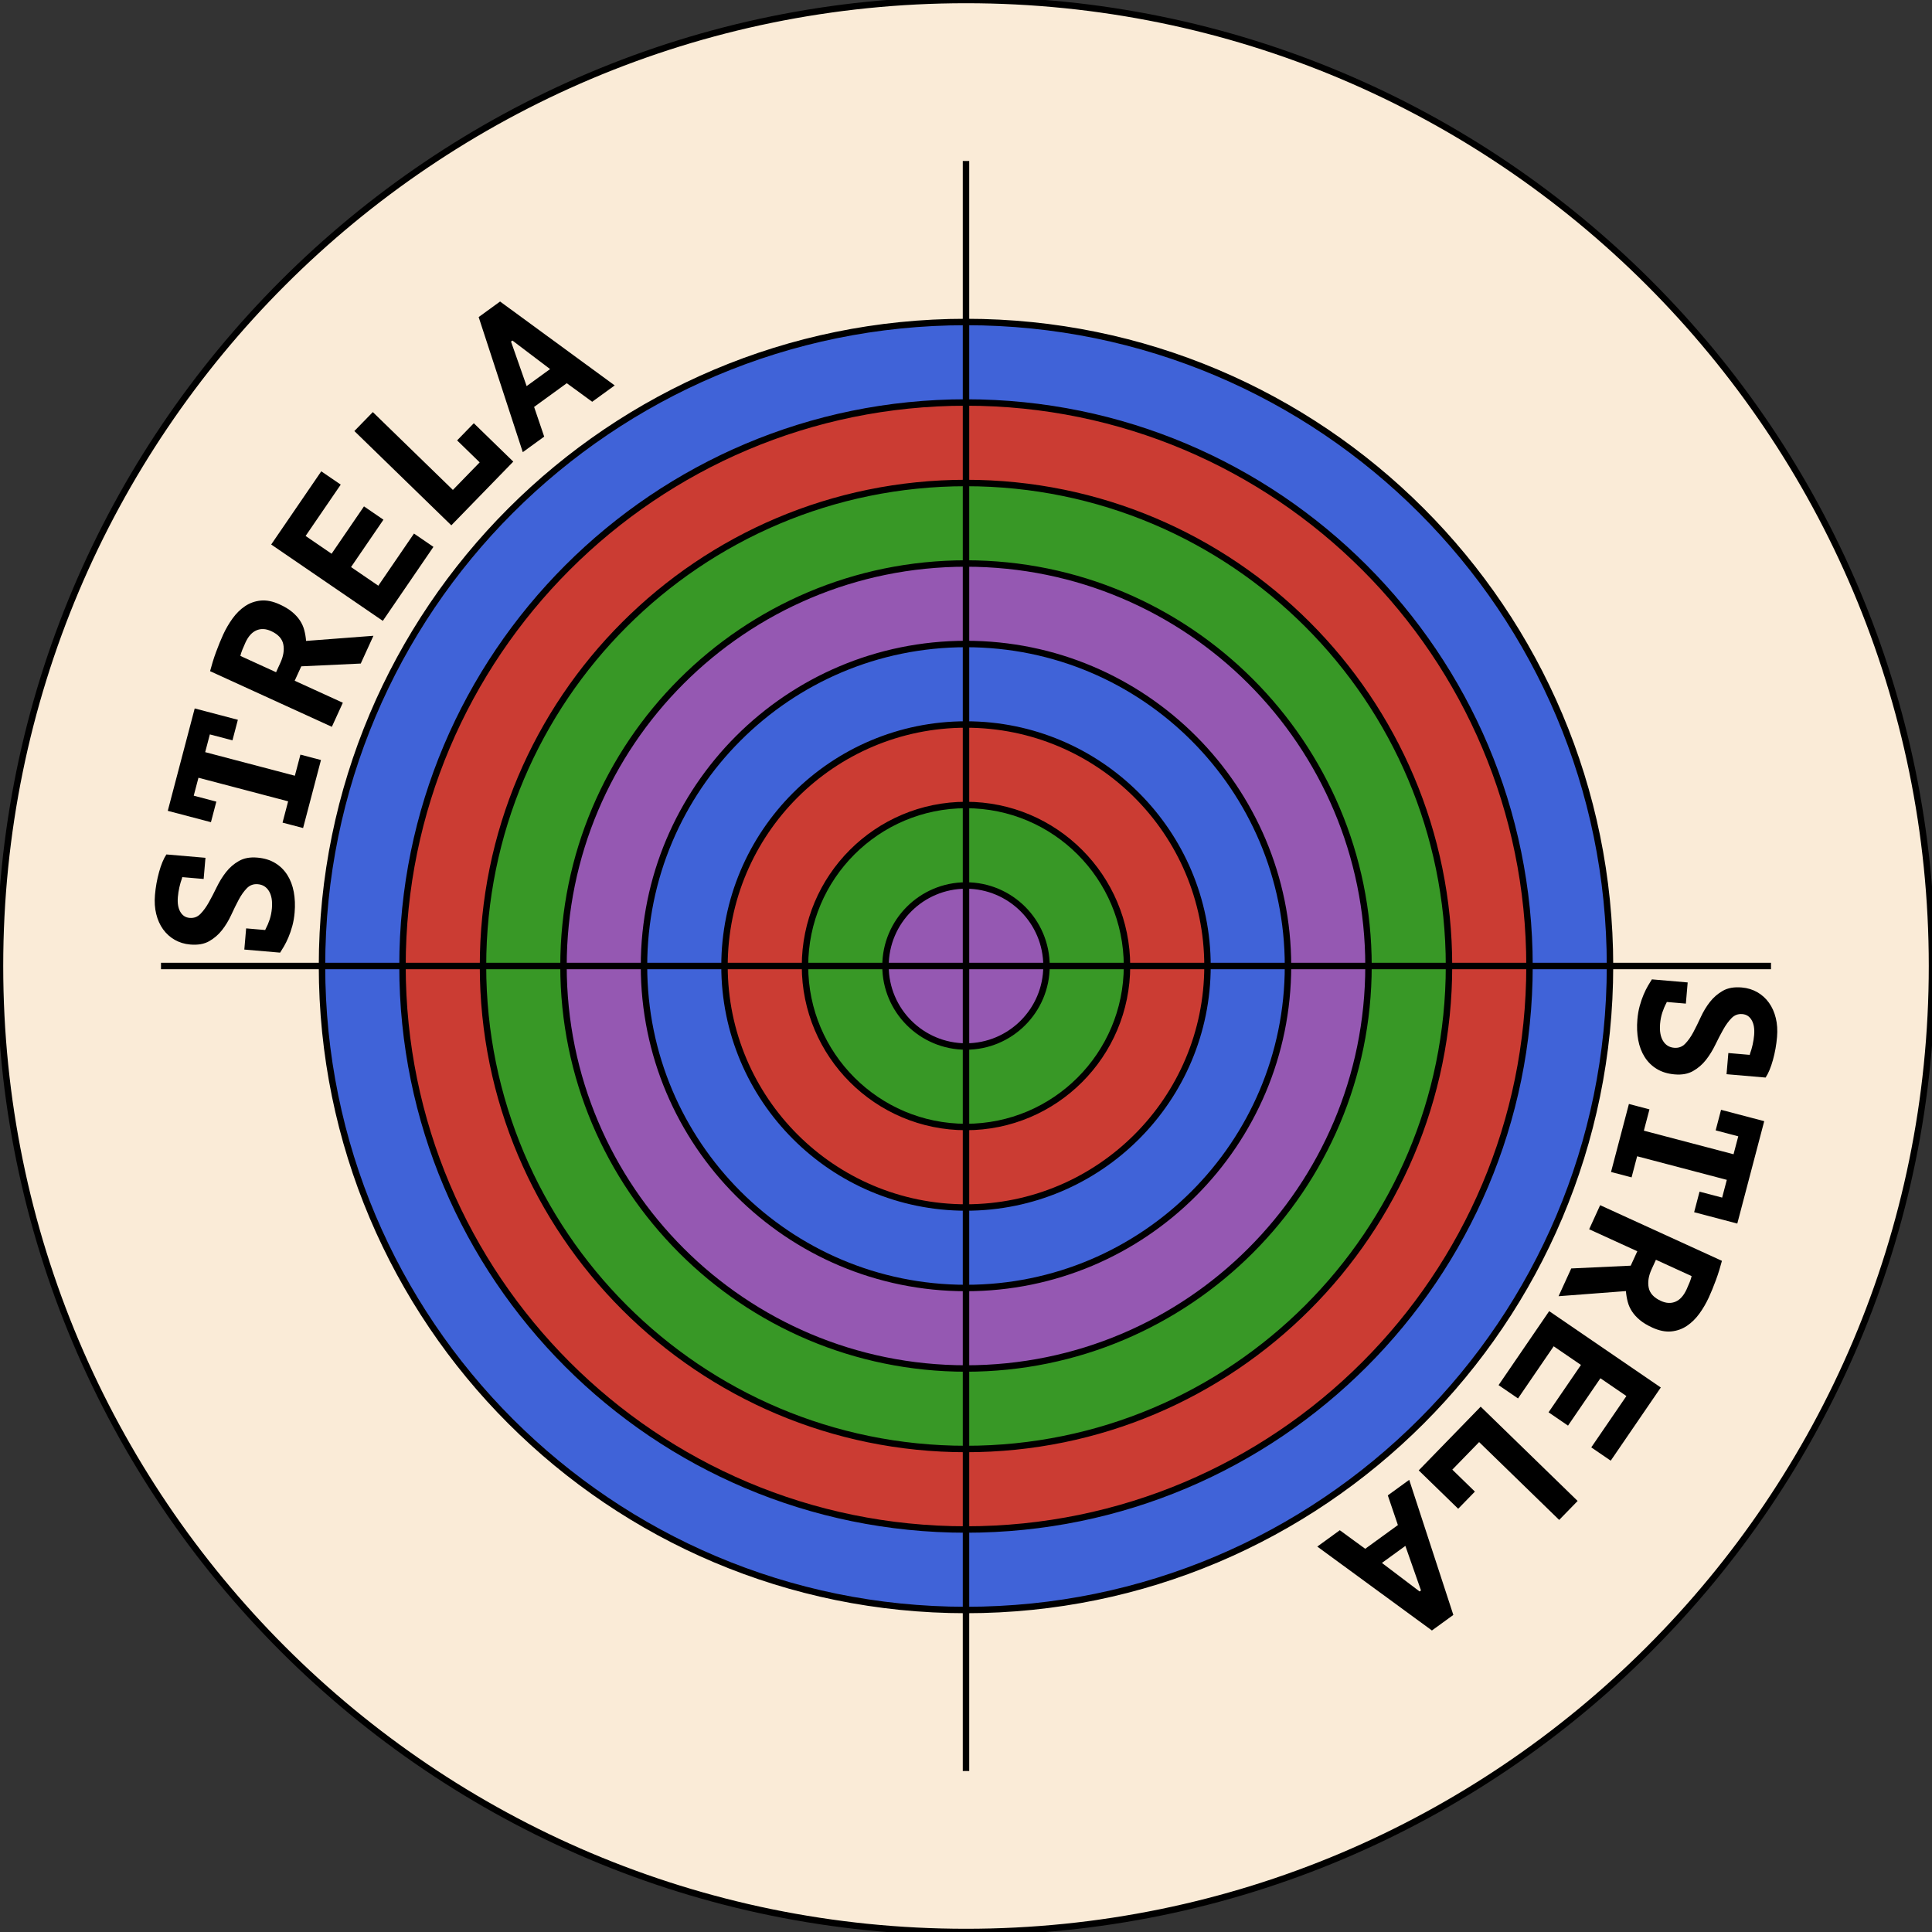 <svg xmlns="http://www.w3.org/2000/svg" xmlns:xlink="http://www.w3.org/1999/xlink" width="600pt" height="600pt" viewBox="0 0 600 600" version="1.1">
<rect x="0" y="0" width="600" height="600" fill="#333333" stroke="none"/>
<defs>
<g>
<symbol overflow="visible" id="glyph-8237690-0">
<path style="stroke:none;" d="M 41.793 4.195 L 38.816 38.867 L -3.031 35.27 L -0.051 0.598 Z M 35.117 32.828 L 23.148 20.055 L 37.121 9.512 L 34.391 6.266 L 20.227 16.914 L 8.086 4.008 L 4.84 6.738 L 16.812 19.512 L 2.836 30.055 L 5.57 33.301 L 19.738 22.594 L 31.871 35.559 Z M 35.117 32.828 "></path>
</symbol>
<symbol overflow="visible" id="glyph-8237690-1">
<path style="stroke:none;" d="M 13.355 5.062 L 12.789 11.637 L 6.871 11.129 C 6.82 11.246 6.773 11.363 6.723 11.477 C 6.246 12.359 5.828 13.34 5.477 14.41 C 5.125 15.484 4.895 16.641 4.789 17.875 C 4.598 20.105 4.895 21.879 5.684 23.191 C 6.477 24.504 7.629 25.227 9.145 25.355 C 10.5 25.473 11.637 25.059 12.562 24.113 C 13.484 23.168 14.332 21.977 15.098 20.539 C 15.863 19.098 16.641 17.52 17.43 15.801 C 18.223 14.082 19.168 12.516 20.273 11.105 C 21.379 9.695 22.711 8.547 24.273 7.656 C 25.836 6.766 27.793 6.422 30.145 6.625 C 31.938 6.777 33.551 7.27 34.984 8.094 C 36.418 8.922 37.621 10.008 38.59 11.355 C 39.559 12.703 40.266 14.281 40.711 16.086 C 41.16 17.891 41.289 19.867 41.105 22.02 C 40.898 24.449 40.473 26.824 39.832 29.137 C 39.191 31.449 38.434 33.273 37.555 34.602 L 25.422 33.559 L 25.984 26.984 L 32.621 27.555 C 32.633 27.434 32.66 27.316 32.711 27.199 C 33.027 26.344 33.297 25.414 33.523 24.41 C 33.75 23.406 33.906 22.406 33.992 21.41 C 34.156 19.496 33.906 17.957 33.242 16.797 C 32.582 15.637 31.613 15 30.336 14.891 C 29.02 14.777 27.902 15.195 26.977 16.141 C 26.055 17.082 25.188 18.273 24.383 19.711 C 23.578 21.145 22.758 22.723 21.93 24.438 C 21.098 26.152 20.133 27.715 19.027 29.125 C 17.922 30.535 16.59 31.688 15.027 32.574 C 13.465 33.465 11.566 33.812 9.336 33.621 C 7.184 33.438 5.336 32.879 3.789 31.941 C 2.242 31.004 0.984 29.773 0.012 28.246 C -0.961 26.715 -1.633 24.953 -2.004 22.953 C -2.375 20.953 -2.461 18.82 -2.266 16.547 C -2.137 15.031 -1.895 13.637 -1.543 12.363 C -1.191 11.09 -0.793 9.918 -0.34 8.852 C 0.113 7.789 0.574 6.855 1.047 6.051 C 1.516 5.25 1.914 4.602 2.238 4.105 Z M 13.355 5.062 "></path>
</symbol>
<symbol overflow="visible" id="glyph-8237691-0">
<path style="stroke:none;" d="M 40.465 11.262 L 31.617 44.918 L -9.004 34.234 L -0.152 0.582 Z M 29.004 38.336 L 19.387 23.711 L 34.953 15.707 L 32.816 12.043 L 17.043 20.117 L 7.285 5.328 L 3.621 7.465 L 13.238 22.094 L -2.332 30.098 L -0.191 33.762 L 15.594 25.629 L 25.34 40.477 Z M 29.004 38.336 "></path>
</symbol>
<symbol overflow="visible" id="glyph-8237691-1">
<path style="stroke:none;" d="M 4.582 8.527 L 2.844 15.141 L 30.695 22.465 L 32.16 16.895 L 25.141 15.047 L 26.816 8.664 L 40.223 12.191 L 31.859 43.988 L 18.457 40.465 L 20.133 34.082 L 27.156 35.926 L 28.605 30.414 L 0.754 23.09 L -0.973 29.648 L -7.355 27.969 L -1.801 6.848 Z M 4.582 8.527 "></path>
</symbol>
<symbol overflow="visible" id="glyph-8237692-0">
<path style="stroke:none;" d="M 37.953 18 L 23.492 49.652 L -14.711 32.199 L -0.25 0.547 Z M 22.039 42.723 L 15.059 26.672 L 31.762 21.438 L 30.281 17.465 L 13.363 22.73 L 6.27 6.492 L 2.293 7.973 L 9.273 24.027 L -7.43 29.258 L -5.949 33.234 L 10.996 27.914 L 18.062 44.203 Z M 22.039 42.723 "></path>
</symbol>
<symbol overflow="visible" id="glyph-8237692-1">
<path style="stroke:none;" d="M 36.273 20.664 C 36.035 21.566 35.762 22.527 35.449 23.551 C 35.137 24.574 34.797 25.582 34.426 26.582 C 34.059 27.578 33.688 28.539 33.309 29.465 C 32.93 30.391 32.562 31.238 32.215 32 C 31.398 33.785 30.426 35.461 29.289 37.031 C 28.156 38.602 26.855 39.879 25.398 40.859 C 23.938 41.84 22.309 42.418 20.516 42.59 C 18.723 42.758 16.773 42.363 14.664 41.398 C 13.098 40.684 11.812 39.91 10.809 39.074 C 9.805 38.242 8.988 37.355 8.367 36.41 C 7.742 35.465 7.289 34.457 7.012 33.383 C 6.73 32.309 6.547 31.203 6.453 30.059 L -14.461 31.652 L -10.523 23.031 L 7.945 22.168 L 9.992 17.691 L -4.961 10.859 L -1.547 3.383 Z M 25.309 29.504 C 25.656 28.742 25.984 27.977 26.289 27.215 C 26.594 26.453 26.781 25.848 26.855 25.398 L 15.777 20.336 L 14.43 23.281 C 13.48 25.355 13.184 27.266 13.531 29.004 C 13.879 30.746 15.141 32.117 17.324 33.113 C 18.961 33.863 20.477 33.938 21.871 33.344 C 23.266 32.75 24.41 31.469 25.309 29.504 Z M 25.309 29.504 "></path>
</symbol>
<symbol overflow="visible" id="glyph-8237693-0">
<path style="stroke:none;" d="M 34.324 24.211 L 14.676 52.934 L -19.988 29.219 L -0.34 0.496 Z M 14.43 45.855 L 10.289 28.848 L 27.641 26.543 L 26.859 22.375 L 9.289 24.676 L 5.07 7.465 L 0.898 8.25 L 5.039 25.258 L -12.312 27.562 L -11.531 31.73 L 6.07 29.379 L 10.258 46.637 Z M 14.43 45.855 "></path>
</symbol>
<symbol overflow="visible" id="glyph-8237693-1">
<path style="stroke:none;" d="M 32.293 27.18 L 16.742 49.91 L 10.699 45.777 L 21.609 29.832 L 13.539 24.309 L 3.477 39.02 L -2.566 34.883 L 7.496 20.176 L -0.973 14.383 L -12.051 30.578 L -18.09 26.445 L -2.371 3.465 Z M 32.293 27.18 "></path>
</symbol>
<symbol overflow="visible" id="glyph-8237694-0">
<path style="stroke:none;" d="M 29.691 29.711 L 5.43 54.66 L -24.68 25.379 L -0.418 0.43 Z M 6.395 47.645 L 5.215 30.18 L 22.707 30.871 L 22.648 26.629 L 4.945 25.898 L 3.723 8.223 L -0.52 8.281 L 0.656 25.746 L -16.836 25.059 L -16.773 29.301 L 0.969 29.984 L 2.152 47.703 Z M 6.395 47.645 "></path>
</symbol>
<symbol overflow="visible" id="glyph-8237694-1">
<path style="stroke:none;" d="M -5.059 29.73 L -10.246 35.062 L -22.504 23.141 L -3.262 3.355 L 26.848 32.637 L 21.117 38.527 L -3.746 14.352 L -12.07 22.91 Z M -5.059 29.73 "></path>
</symbol>
<symbol overflow="visible" id="glyph-8237695-0">
<path style="stroke:none;" d="M 24.188 34.34 L -3.973 54.785 L -28.648 20.797 L -0.484 0.352 Z M -1.828 48.039 L -0.008 30.629 L 17.109 34.289 L 17.773 30.102 L 0.453 26.363 L 2.266 8.734 L -1.926 8.07 L -3.746 25.48 L -20.863 21.816 L -21.527 26.008 L -4.16 29.711 L -6.02 47.371 Z M -1.828 48.039 "></path>
</symbol>
<symbol overflow="visible" id="glyph-8237695-1">
<path style="stroke:none;" d="M -13.957 21.625 L -3.809 14.258 L -6.941 5.039 L -0.293 0.211 L 13.41 42.164 L 6.758 46.996 L -28.84 20.938 L -21.848 15.863 Z M -1.488 20.727 L -8.77 26.016 L 2.926 34.875 L 3.363 34.555 Z M -1.488 20.727 "></path>
</symbol>
<symbol overflow="visible" id="glyph-8237696-0">
<path style="stroke:none;" d="M -41.793 -4.195 L -38.816 -38.867 L 3.031 -35.27 L 0.051 -0.598 Z M -35.117 -32.828 L -23.148 -20.055 L -37.121 -9.512 L -34.391 -6.266 L -20.227 -16.914 L -8.086 -4.008 L -4.84 -6.738 L -16.812 -19.512 L -2.836 -30.055 L -5.57 -33.301 L -19.738 -22.594 L -31.871 -35.559 Z M -35.117 -32.828 "></path>
</symbol>
<symbol overflow="visible" id="glyph-8237696-1">
<path style="stroke:none;" d="M -13.355 -5.062 L -12.789 -11.637 L -6.871 -11.129 C -6.82 -11.246 -6.773 -11.363 -6.723 -11.477 C -6.246 -12.359 -5.828 -13.34 -5.477 -14.41 C -5.125 -15.484 -4.895 -16.641 -4.789 -17.875 C -4.598 -20.105 -4.895 -21.879 -5.684 -23.191 C -6.477 -24.504 -7.629 -25.227 -9.145 -25.355 C -10.5 -25.473 -11.637 -25.059 -12.562 -24.113 C -13.484 -23.168 -14.332 -21.977 -15.098 -20.539 C -15.863 -19.098 -16.641 -17.52 -17.43 -15.801 C -18.223 -14.082 -19.168 -12.516 -20.273 -11.105 C -21.379 -9.695 -22.711 -8.547 -24.273 -7.656 C -25.836 -6.766 -27.793 -6.422 -30.145 -6.625 C -31.938 -6.777 -33.551 -7.27 -34.984 -8.094 C -36.418 -8.922 -37.621 -10.008 -38.59 -11.355 C -39.559 -12.703 -40.266 -14.281 -40.711 -16.086 C -41.16 -17.891 -41.289 -19.867 -41.105 -22.02 C -40.898 -24.449 -40.473 -26.824 -39.832 -29.137 C -39.191 -31.449 -38.434 -33.273 -37.555 -34.602 L -25.422 -33.559 L -25.984 -26.984 L -32.621 -27.555 C -32.633 -27.434 -32.66 -27.316 -32.711 -27.199 C -33.027 -26.344 -33.297 -25.414 -33.523 -24.41 C -33.75 -23.406 -33.906 -22.406 -33.992 -21.41 C -34.156 -19.496 -33.906 -17.957 -33.242 -16.797 C -32.582 -15.637 -31.613 -15 -30.336 -14.891 C -29.02 -14.777 -27.902 -15.195 -26.977 -16.141 C -26.055 -17.082 -25.188 -18.273 -24.383 -19.711 C -23.578 -21.145 -22.758 -22.723 -21.93 -24.438 C -21.098 -26.152 -20.133 -27.715 -19.027 -29.125 C -17.922 -30.535 -16.59 -31.688 -15.027 -32.574 C -13.465 -33.465 -11.566 -33.812 -9.336 -33.621 C -7.184 -33.438 -5.336 -32.879 -3.789 -31.941 C -2.242 -31.004 -0.984 -29.773 -0.012 -28.246 C 0.961 -26.715 1.633 -24.953 2.004 -22.953 C 2.375 -20.953 2.461 -18.82 2.266 -16.547 C 2.137 -15.031 1.895 -13.637 1.543 -12.363 C 1.191 -11.09 0.793 -9.918 0.34 -8.852 C -0.113 -7.789 -0.574 -6.855 -1.047 -6.051 C -1.516 -5.25 -1.914 -4.602 -2.238 -4.105 Z M -13.355 -5.062 "></path>
</symbol>
<symbol overflow="visible" id="glyph-8237697-0">
<path style="stroke:none;" d="M -40.465 -11.262 L -31.617 -44.918 L 9.004 -34.234 L 0.152 -0.582 Z M -29.004 -38.336 L -19.387 -23.711 L -34.953 -15.707 L -32.816 -12.043 L -17.043 -20.117 L -7.285 -5.328 L -3.621 -7.465 L -13.238 -22.094 L 2.332 -30.098 L 0.191 -33.762 L -15.594 -25.629 L -25.34 -40.477 Z M -29.004 -38.336 "></path>
</symbol>
<symbol overflow="visible" id="glyph-8237697-1">
<path style="stroke:none;" d="M -4.582 -8.527 L -2.844 -15.141 L -30.695 -22.465 L -32.16 -16.895 L -25.141 -15.047 L -26.816 -8.664 L -40.223 -12.191 L -31.859 -43.988 L -18.457 -40.465 L -20.133 -34.082 L -27.156 -35.926 L -28.605 -30.414 L -0.754 -23.09 L 0.973 -29.648 L 7.355 -27.969 L 1.801 -6.848 Z M -4.582 -8.527 "></path>
</symbol>
<symbol overflow="visible" id="glyph-8237698-0">
<path style="stroke:none;" d="M -37.953 -18 L -23.492 -49.652 L 14.711 -32.199 L 0.25 -0.547 Z M -22.039 -42.723 L -15.059 -26.672 L -31.762 -21.438 L -30.281 -17.465 L -13.363 -22.73 L -6.27 -6.492 L -2.293 -7.973 L -9.273 -24.027 L 7.43 -29.258 L 5.949 -33.234 L -10.996 -27.914 L -18.062 -44.203 Z M -22.039 -42.723 "></path>
</symbol>
<symbol overflow="visible" id="glyph-8237698-1">
<path style="stroke:none;" d="M -36.273 -20.664 C -36.035 -21.566 -35.762 -22.527 -35.449 -23.551 C -35.137 -24.574 -34.797 -25.582 -34.426 -26.582 C -34.059 -27.578 -33.688 -28.539 -33.309 -29.465 C -32.93 -30.391 -32.562 -31.238 -32.215 -32 C -31.398 -33.785 -30.426 -35.461 -29.289 -37.031 C -28.156 -38.602 -26.855 -39.879 -25.398 -40.859 C -23.938 -41.84 -22.309 -42.418 -20.516 -42.59 C -18.723 -42.758 -16.773 -42.363 -14.664 -41.398 C -13.098 -40.684 -11.812 -39.91 -10.809 -39.074 C -9.805 -38.242 -8.988 -37.355 -8.367 -36.41 C -7.742 -35.465 -7.289 -34.457 -7.012 -33.383 C -6.73 -32.309 -6.547 -31.203 -6.453 -30.059 L 14.461 -31.652 L 10.523 -23.031 L -7.945 -22.168 L -9.992 -17.691 L 4.961 -10.859 L 1.547 -3.383 Z M -25.309 -29.504 C -25.656 -28.742 -25.984 -27.977 -26.289 -27.215 C -26.594 -26.453 -26.781 -25.848 -26.855 -25.398 L -15.777 -20.336 L -14.43 -23.281 C -13.48 -25.355 -13.184 -27.266 -13.531 -29.004 C -13.879 -30.746 -15.141 -32.117 -17.324 -33.113 C -18.961 -33.863 -20.477 -33.938 -21.871 -33.344 C -23.266 -32.75 -24.41 -31.469 -25.309 -29.504 Z M -25.309 -29.504 "></path>
</symbol>
<symbol overflow="visible" id="glyph-8237699-0">
<path style="stroke:none;" d="M -34.324 -24.211 L -14.676 -52.934 L 19.988 -29.219 L 0.34 -0.496 Z M -14.43 -45.855 L -10.289 -28.848 L -27.641 -26.543 L -26.859 -22.375 L -9.289 -24.676 L -5.07 -7.465 L -0.898 -8.25 L -5.039 -25.258 L 12.312 -27.562 L 11.531 -31.73 L -6.07 -29.379 L -10.258 -46.637 Z M -14.43 -45.855 "></path>
</symbol>
<symbol overflow="visible" id="glyph-8237699-1">
<path style="stroke:none;" d="M -32.293 -27.18 L -16.742 -49.91 L -10.699 -45.777 L -21.609 -29.832 L -13.539 -24.309 L -3.477 -39.02 L 2.566 -34.883 L -7.496 -20.176 L 0.973 -14.383 L 12.051 -30.578 L 18.09 -26.445 L 2.371 -3.465 Z M -32.293 -27.18 "></path>
</symbol>
<symbol overflow="visible" id="glyph-82376910-0">
<path style="stroke:none;" d="M -29.691 -29.711 L -5.43 -54.66 L 24.68 -25.379 L 0.418 -0.43 Z M -6.395 -47.645 L -5.215 -30.18 L -22.707 -30.871 L -22.648 -26.629 L -4.945 -25.898 L -3.723 -8.223 L 0.52 -8.281 L -0.656 -25.746 L 16.836 -25.059 L 16.773 -29.301 L -0.969 -29.984 L -2.152 -47.703 Z M -6.395 -47.645 "></path>
</symbol>
<symbol overflow="visible" id="glyph-82376910-1">
<path style="stroke:none;" d="M 5.059 -29.73 L 10.246 -35.062 L 22.504 -23.141 L 3.262 -3.355 L -26.848 -32.637 L -21.117 -38.527 L 3.746 -14.352 L 12.07 -22.91 Z M 5.059 -29.73 "></path>
</symbol>
<symbol overflow="visible" id="glyph-82376911-0">
<path style="stroke:none;" d="M -24.188 -34.34 L 3.973 -54.785 L 28.648 -20.797 L 0.484 -0.352 Z M 1.828 -48.039 L 0.008 -30.629 L -17.109 -34.289 L -17.773 -30.102 L -0.453 -26.363 L -2.266 -8.734 L 1.926 -8.07 L 3.746 -25.48 L 20.863 -21.816 L 21.527 -26.008 L 4.16 -29.711 L 6.02 -47.371 Z M 1.828 -48.039 "></path>
</symbol>
<symbol overflow="visible" id="glyph-82376911-1">
<path style="stroke:none;" d="M 13.957 -21.625 L 3.809 -14.258 L 6.941 -5.039 L 0.293 -0.211 L -13.41 -42.164 L -6.758 -46.996 L 28.84 -20.938 L 21.848 -15.863 Z M 1.488 -20.727 L 8.77 -26.016 L -2.926 -34.875 L -3.363 -34.555 Z M 1.488 -20.727 "></path>
</symbol>
</g>
</defs>
<g id="surface1">
<path style="fill-rule:nonzero;fill:rgb(98.039%,92.157%,84.314%);fill-opacity:1;stroke-width:2;stroke-linecap:butt;stroke-linejoin:miter;stroke:rgb(0%,0%,0%);stroke-opacity:1;stroke-miterlimit:10;" d="M 600 300 C 600 465.684 465.684 600 300 600 C 134.316 600 0 465.684 0 300 C 0 134.316 134.316 0 300 0 C 465.684 0 600 134.316 600 300 "></path>
<path style="fill-rule:nonzero;fill:rgb(25.1%,38.8%,84.7%);fill-opacity:1;stroke-width:2;stroke-linecap:butt;stroke-linejoin:miter;stroke:rgb(0%,0%,0%);stroke-opacity:1;stroke-miterlimit:10;" d="M 500 300 C 500 410.457 410.457 500 300 500 C 189.543 500 100 410.457 100 300 C 100 189.543 189.543 100 300 100 C 410.457 100 500 189.543 500 300 "></path>
<path style="fill-rule:nonzero;fill:rgb(79.6%,23.5%,20%);fill-opacity:1;stroke-width:2;stroke-linecap:butt;stroke-linejoin:miter;stroke:rgb(0%,0%,0%);stroke-opacity:1;stroke-miterlimit:10;" d="M 475 300 C 475 396.648 396.648 475 300 475 C 203.352 475 125 396.648 125 300 C 125 203.352 203.352 125 300 125 C 396.648 125 475 203.352 475 300 "></path>
<path style="fill-rule:nonzero;fill:rgb(22%,59.6%,14.9%);fill-opacity:1;stroke-width:2;stroke-linecap:butt;stroke-linejoin:miter;stroke:rgb(0%,0%,0%);stroke-opacity:1;stroke-miterlimit:10;" d="M 450 300 C 450 382.844 382.844 450 300 450 C 217.156 450 150 382.844 150 300 C 150 217.156 217.156 150 300 150 C 382.844 150 450 217.156 450 300 "></path>
<path style="fill-rule:nonzero;fill:rgb(58.4%,34.5%,69.8%);fill-opacity:1;stroke-width:2;stroke-linecap:butt;stroke-linejoin:miter;stroke:rgb(0%,0%,0%);stroke-opacity:1;stroke-miterlimit:10;" d="M 425 300 C 425 369.035 369.035 425 300 425 C 230.965 425 175 369.035 175 300 C 175 230.965 230.965 175 300 175 C 369.035 175 425 230.965 425 300 "></path>
<path style="fill-rule:nonzero;fill:rgb(25.1%,38.8%,84.7%);fill-opacity:1;stroke-width:2;stroke-linecap:butt;stroke-linejoin:miter;stroke:rgb(0%,0%,0%);stroke-opacity:1;stroke-miterlimit:10;" d="M 400 300 C 400 355.227 355.227 400 300 400 C 244.773 400 200 355.227 200 300 C 200 244.773 244.773 200 300 200 C 355.227 200 400 244.773 400 300 "></path>
<path style="fill-rule:nonzero;fill:rgb(79.6%,23.5%,20%);fill-opacity:1;stroke-width:2;stroke-linecap:butt;stroke-linejoin:miter;stroke:rgb(0%,0%,0%);stroke-opacity:1;stroke-miterlimit:10;" d="M 375 300 C 375 341.422 341.422 375 300 375 C 258.578 375 225 341.422 225 300 C 225 258.578 258.578 225 300 225 C 341.422 225 375 258.578 375 300 "></path>
<path style="fill-rule:nonzero;fill:rgb(22%,59.6%,14.9%);fill-opacity:1;stroke-width:2;stroke-linecap:butt;stroke-linejoin:miter;stroke:rgb(0%,0%,0%);stroke-opacity:1;stroke-miterlimit:10;" d="M 350 300 C 350 327.613 327.613 350 300 350 C 272.387 350 250 327.613 250 300 C 250 272.387 272.387 250 300 250 C 327.613 250 350 272.387 350 300 "></path>
<path style="fill-rule:nonzero;fill:rgb(58.4%,34.5%,69.8%);fill-opacity:1;stroke-width:2;stroke-linecap:butt;stroke-linejoin:miter;stroke:rgb(0%,0%,0%);stroke-opacity:1;stroke-miterlimit:10;" d="M 325 300 C 325 313.809 313.809 325 300 325 C 286.191 325 275 313.809 275 300 C 275 286.191 286.191 275 300 275 C 313.809 275 325 286.191 325 300 "></path>
<path style="fill:none;stroke-width:2;stroke-linecap:butt;stroke-linejoin:miter;stroke:rgb(0%,0%,0%);stroke-opacity:1;stroke-miterlimit:10;" d="M 300 550 L 300 50 "></path>
<path style="fill:none;stroke-width:2;stroke-linecap:butt;stroke-linejoin:miter;stroke:rgb(0%,0%,0%);stroke-opacity:1;stroke-miterlimit:10;" d="M 50 300 L 550 300 "></path>
<g style="fill:rgb(0%,0%,0%);fill-opacity:1;">
  <use xlink:href="#glyph-8237690-1" x="510.77" y="300.044"></use>
</g>
<g style="fill:rgb(0%,0%,0%);fill-opacity:1;">
  <use xlink:href="#glyph-8237691-1" x="507.673" y="335.999"></use>
</g>
<g style="fill:rgb(0%,0%,0%);fill-opacity:1;">
  <use xlink:href="#glyph-8237692-1" x="498.488" y="370.898"></use>
</g>
<g style="fill:rgb(0%,0%,0%);fill-opacity:1;">
  <use xlink:href="#glyph-8237693-1" x="483.484" y="403.719"></use>
</g>
<g style="fill:rgb(0%,0%,0%);fill-opacity:1;">
  <use xlink:href="#glyph-8237694-1" x="463.101" y="433.499"></use>
</g>
<g style="fill:rgb(0%,0%,0%);fill-opacity:1;">
  <use xlink:href="#glyph-8237695-1" x="437.937" y="459.366"></use>
</g>
<g style="fill:rgb(0%,0%,0%);fill-opacity:1;">
  <use xlink:href="#glyph-8237696-1" x="89.23" y="299.956"></use>
</g>
<g style="fill:rgb(0%,0%,0%);fill-opacity:1;">
  <use xlink:href="#glyph-8237697-1" x="92.327" y="264.001"></use>
</g>
<g style="fill:rgb(0%,0%,0%);fill-opacity:1;">
  <use xlink:href="#glyph-8237698-1" x="101.512" y="229.102"></use>
</g>
<g style="fill:rgb(0%,0%,0%);fill-opacity:1;">
  <use xlink:href="#glyph-8237699-1" x="116.516" y="196.281"></use>
</g>
<g style="fill:rgb(0%,0%,0%);fill-opacity:1;">
  <use xlink:href="#glyph-82376910-1" x="136.899" y="166.501"></use>
</g>
<g style="fill:rgb(0%,0%,0%);fill-opacity:1;">
  <use xlink:href="#glyph-82376911-1" x="162.063" y="140.634"></use>
</g>
</g>
</svg>